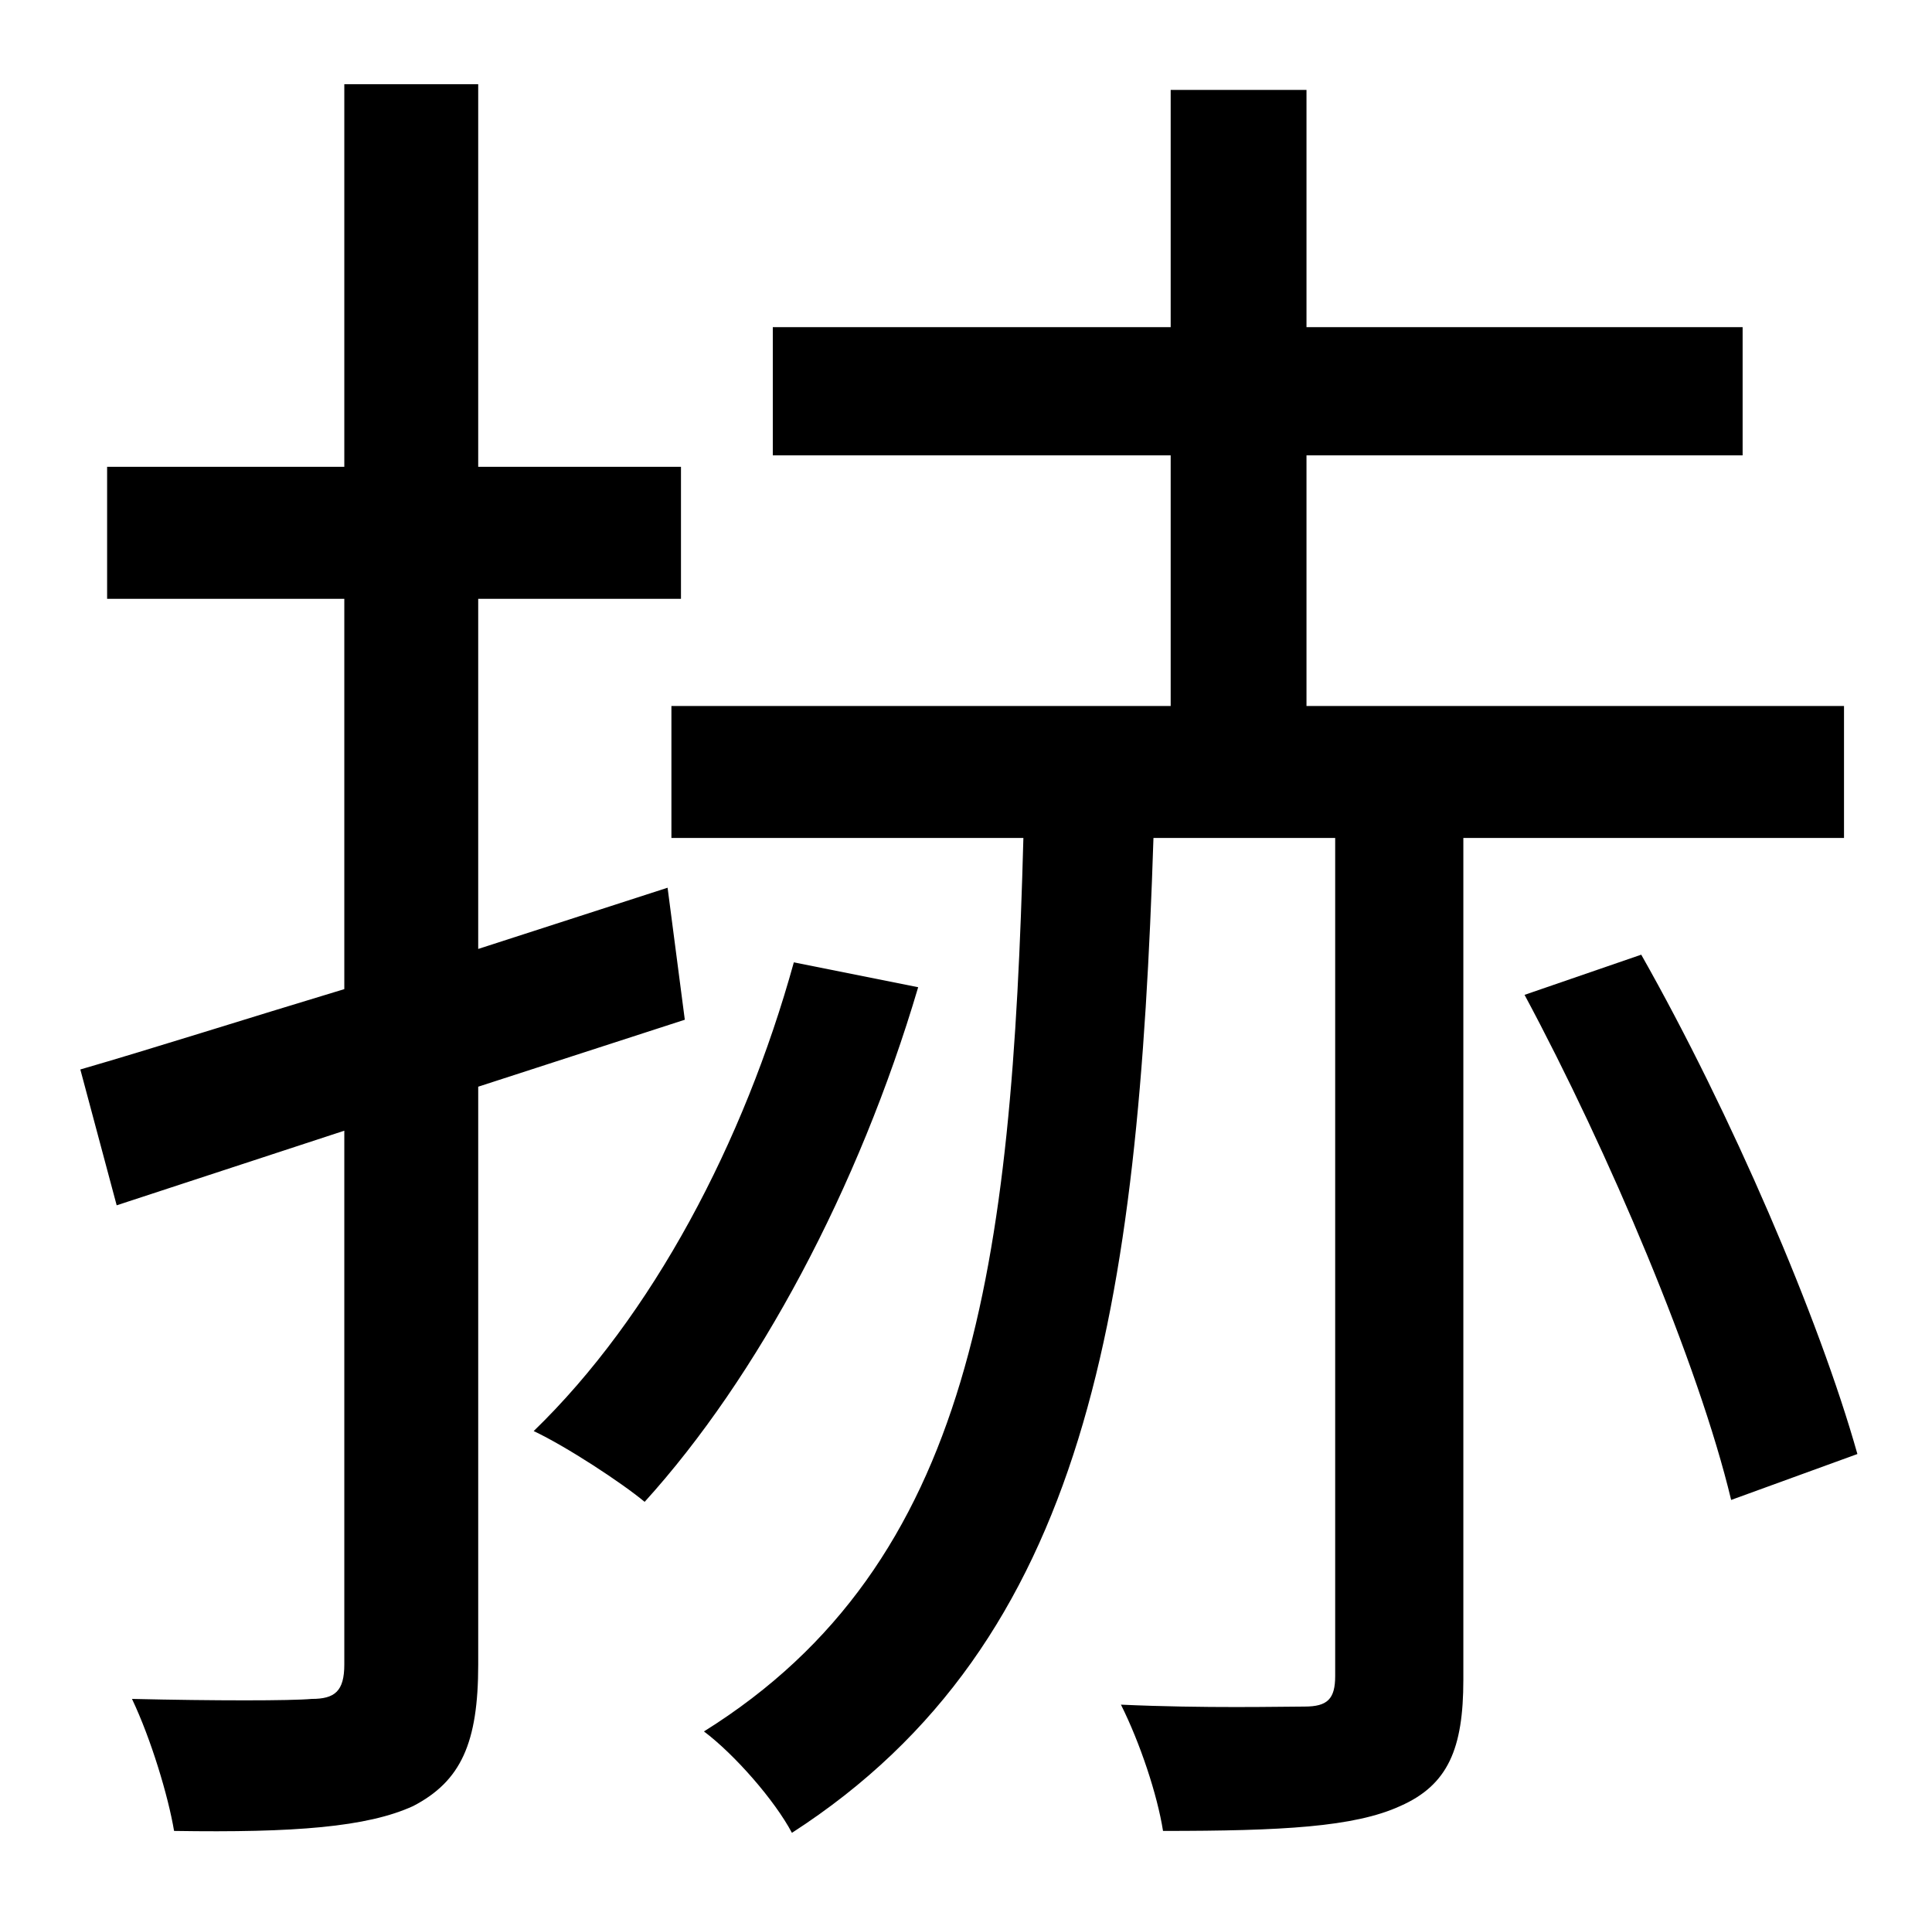 <?xml version="1.0" standalone="no"?>
<!DOCTYPE svg PUBLIC "-//W3C//DTD SVG 1.1//EN" "http://www.w3.org/Graphics/SVG/1.1/DTD/svg11.dtd" >
<svg xmlns="http://www.w3.org/2000/svg" xmlns:xlink="http://www.w3.org/1999/xlink" version="1.1" viewBox="-10 0 1010 1000">
   <path fill="currentColor"
d="M348 533l-108 35v302c0 41 -9 61 -34 74c-24 11 -62 14 -125 13c-3 -18 -12 -48 -22 -69c43 1 83 1 94 0c12 0 17 -4 17 -18v-279l-119 39l-19 -71c38 -11 85 -26 138 -42v-204h-124v-69h124v-200h70v200h106v69h-106v183l99 -32zM405 503l65 13
c-31 105 -84 204 -143 269c-12 -10 -41 -29 -58 -37c62 -60 110 -151 136 -245zM954 438h-199v440c0 36 -8 55 -33 66c-24 11 -62 13 -124 13c-3 -19 -12 -46 -22 -66c44 2 84 1 96 1s16 -4 16 -16v-438h-95c-8 245 -34 420 -189 520c-9 -17 -30 -41 -46 -53
c141 -88 161 -244 167 -467h-184v-69h261v-131h-208v-67h208v-124h71v124h228v67h-228v131h281v69zM787 520l61 -21c47 83 93 190 113 261l-66 24c-17 -71 -64 -182 -108 -264z" />
</svg>
